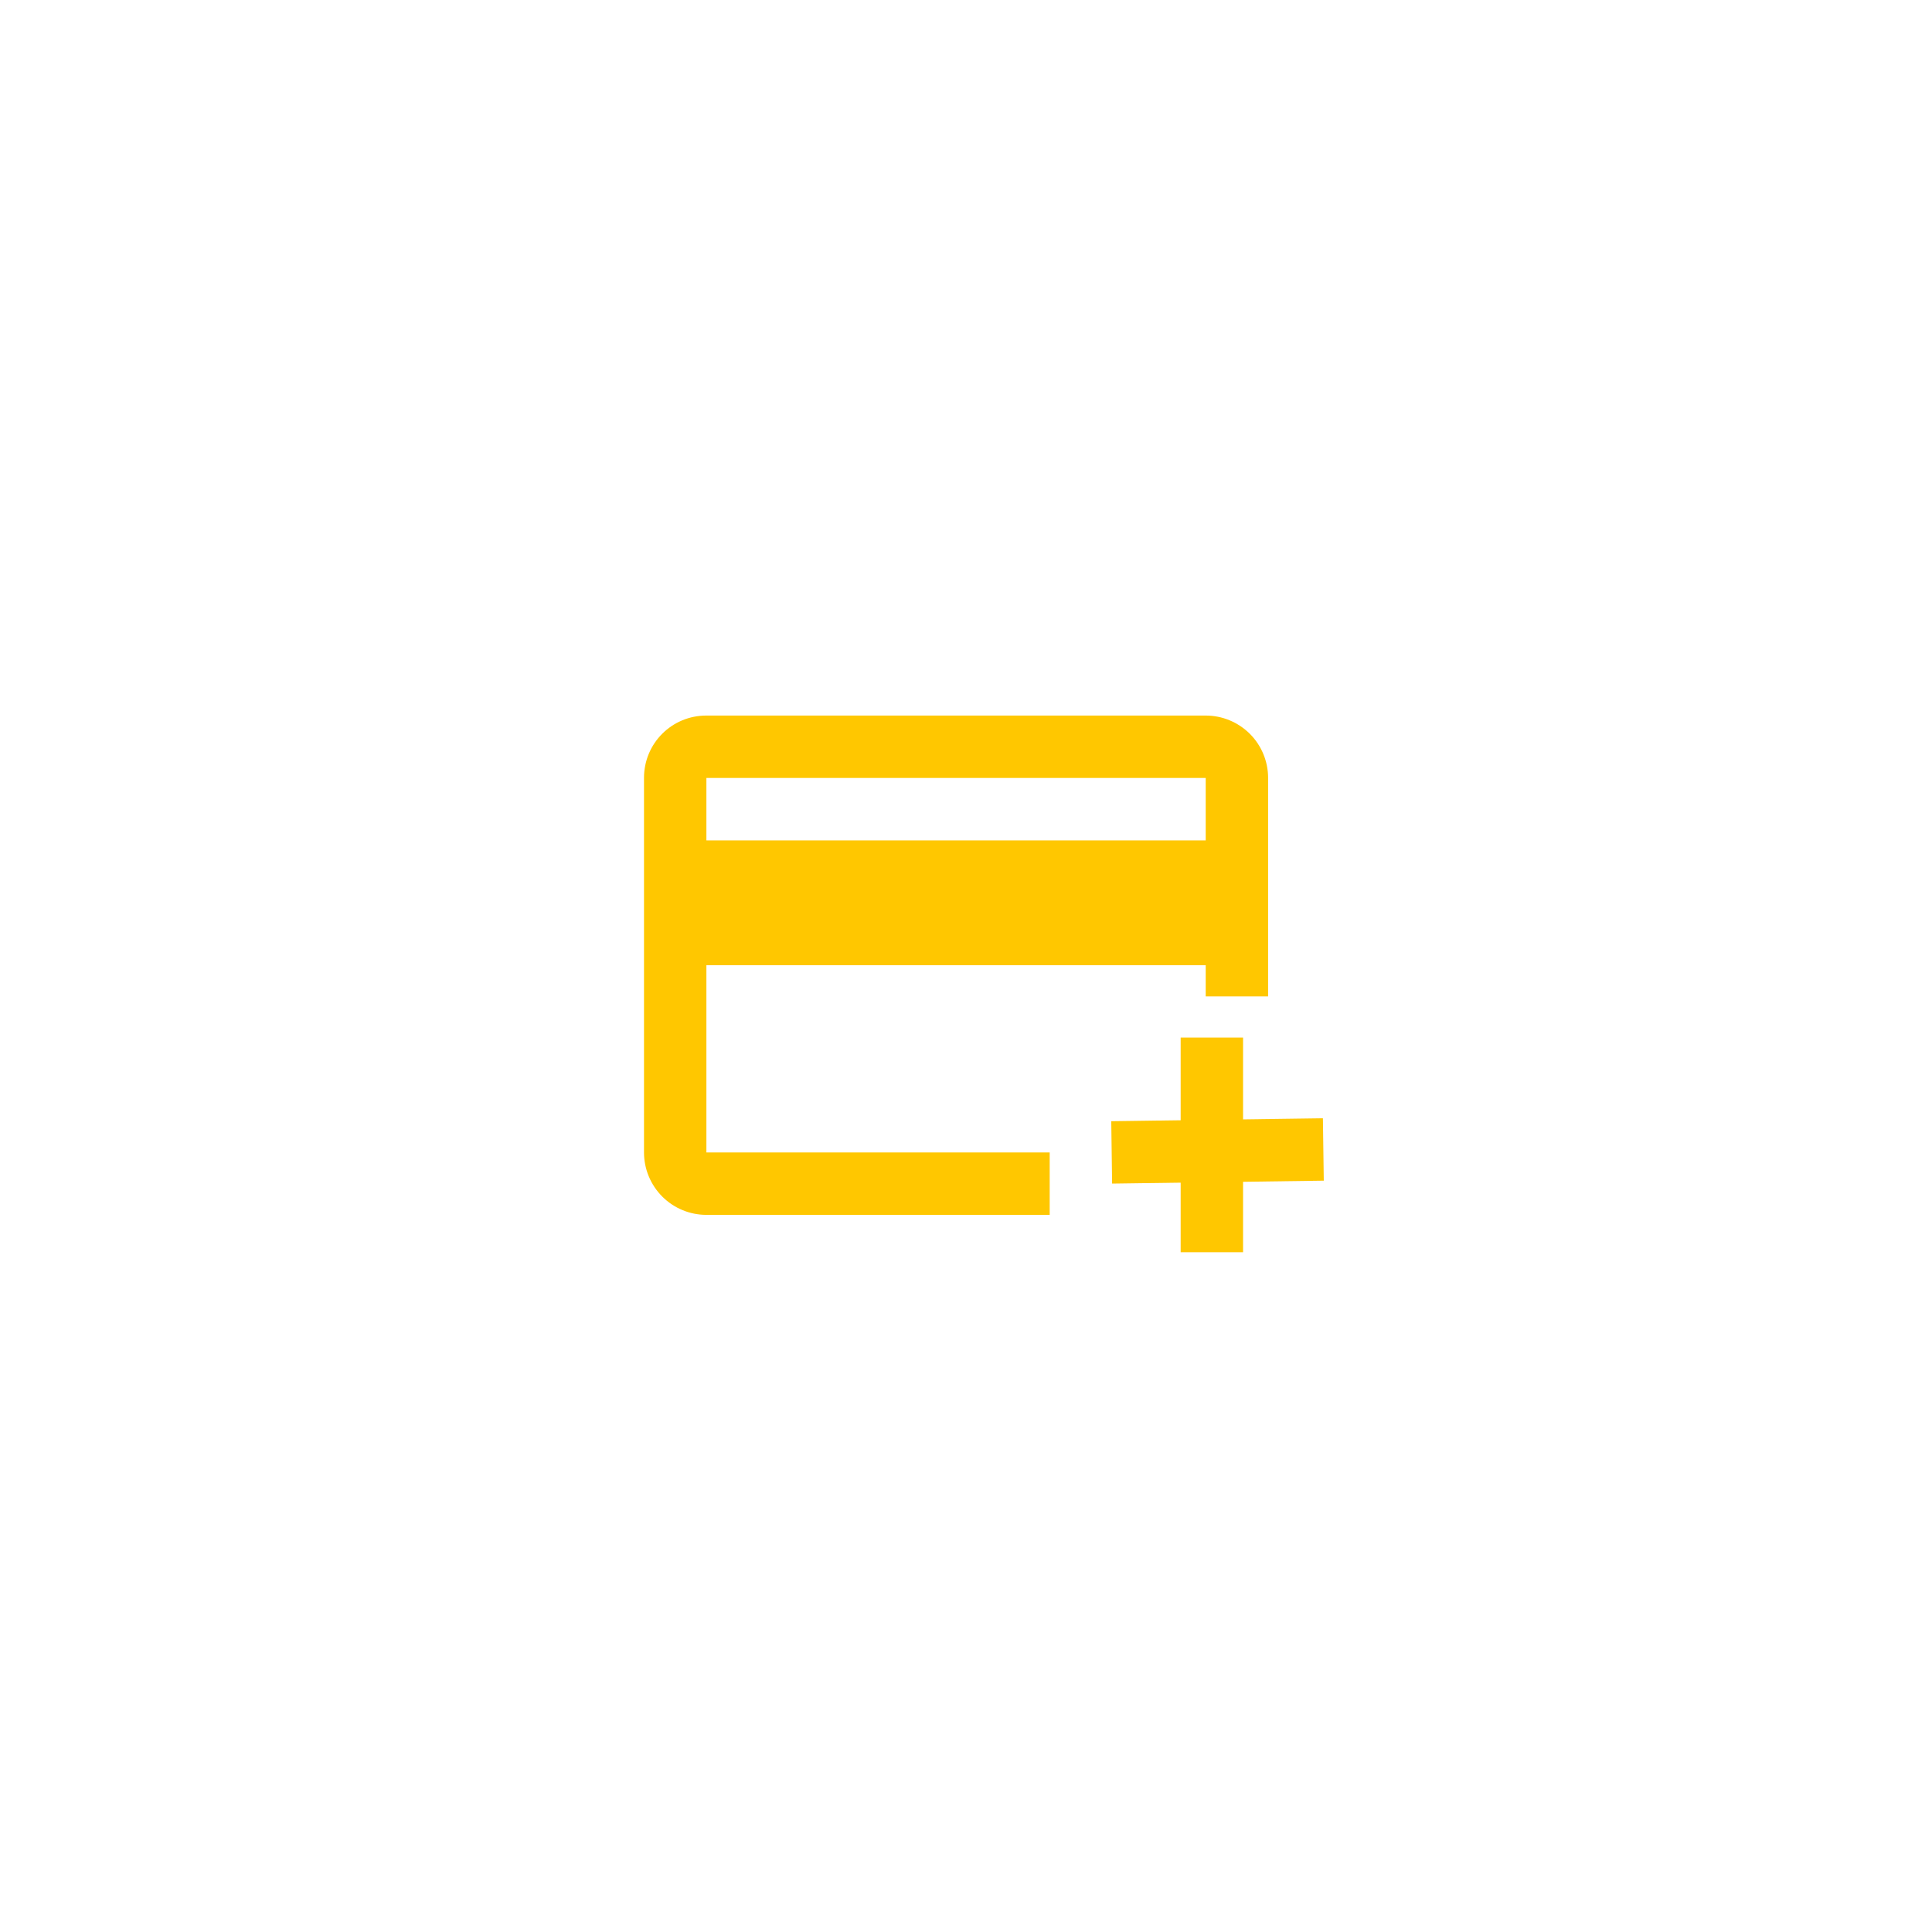 <svg width="54" height="54" viewBox="0 0 54 54" fill="none" xmlns="http://www.w3.org/2000/svg">
<g filter="url(#filter0_d_118_20)">
<rect x="6" y="6" width="42" height="42" rx="10.08" fill="white"/>
</g>
<path d="M33.7 23.489V21.744H19.744V23.489H33.7ZM33.7 26.978H19.744V32.211H29.339V33.956H19.744C19.282 33.956 18.838 33.772 18.511 33.445C18.184 33.117 18 32.674 18 32.211V21.744C18 20.776 18.776 20 19.744 20H33.7C34.163 20 34.606 20.184 34.934 20.511C35.261 20.838 35.444 21.282 35.444 21.744V27.85H33.7V26.978Z" fill="#FFC700"/>
<line x1="31.072" y1="32.21" x2="36.988" y2="32.128" stroke="#FFC700" stroke-width="1.744"/>
<line x1="33.872" y1="29" x2="33.872" y2="35" stroke="#FFC700" stroke-width="1.744"/>
<defs>
<filter id="filter0_d_118_20" x="0" y="0" width="54" height="54" filterUnits="userSpaceOnUse" color-interpolation-filters="sRGB">
<feFlood flood-opacity="0" result="BackgroundImageFix"/>
<feColorMatrix in="SourceAlpha" type="matrix" values="0 0 0 0 0 0 0 0 0 0 0 0 0 0 0 0 0 0 127 0" result="hardAlpha"/>
<feOffset/>
<feGaussianBlur stdDeviation="3"/>
<feComposite in2="hardAlpha" operator="out"/>
<feColorMatrix type="matrix" values="0 0 0 0 0 0 0 0 0 0 0 0 0 0 0 0 0 0 0.04 0"/>
<feBlend mode="normal" in2="BackgroundImageFix" result="effect1_dropShadow_118_20"/>
<feBlend mode="normal" in="SourceGraphic" in2="effect1_dropShadow_118_20" result="shape"/>
</filter>
</defs>
</svg>
